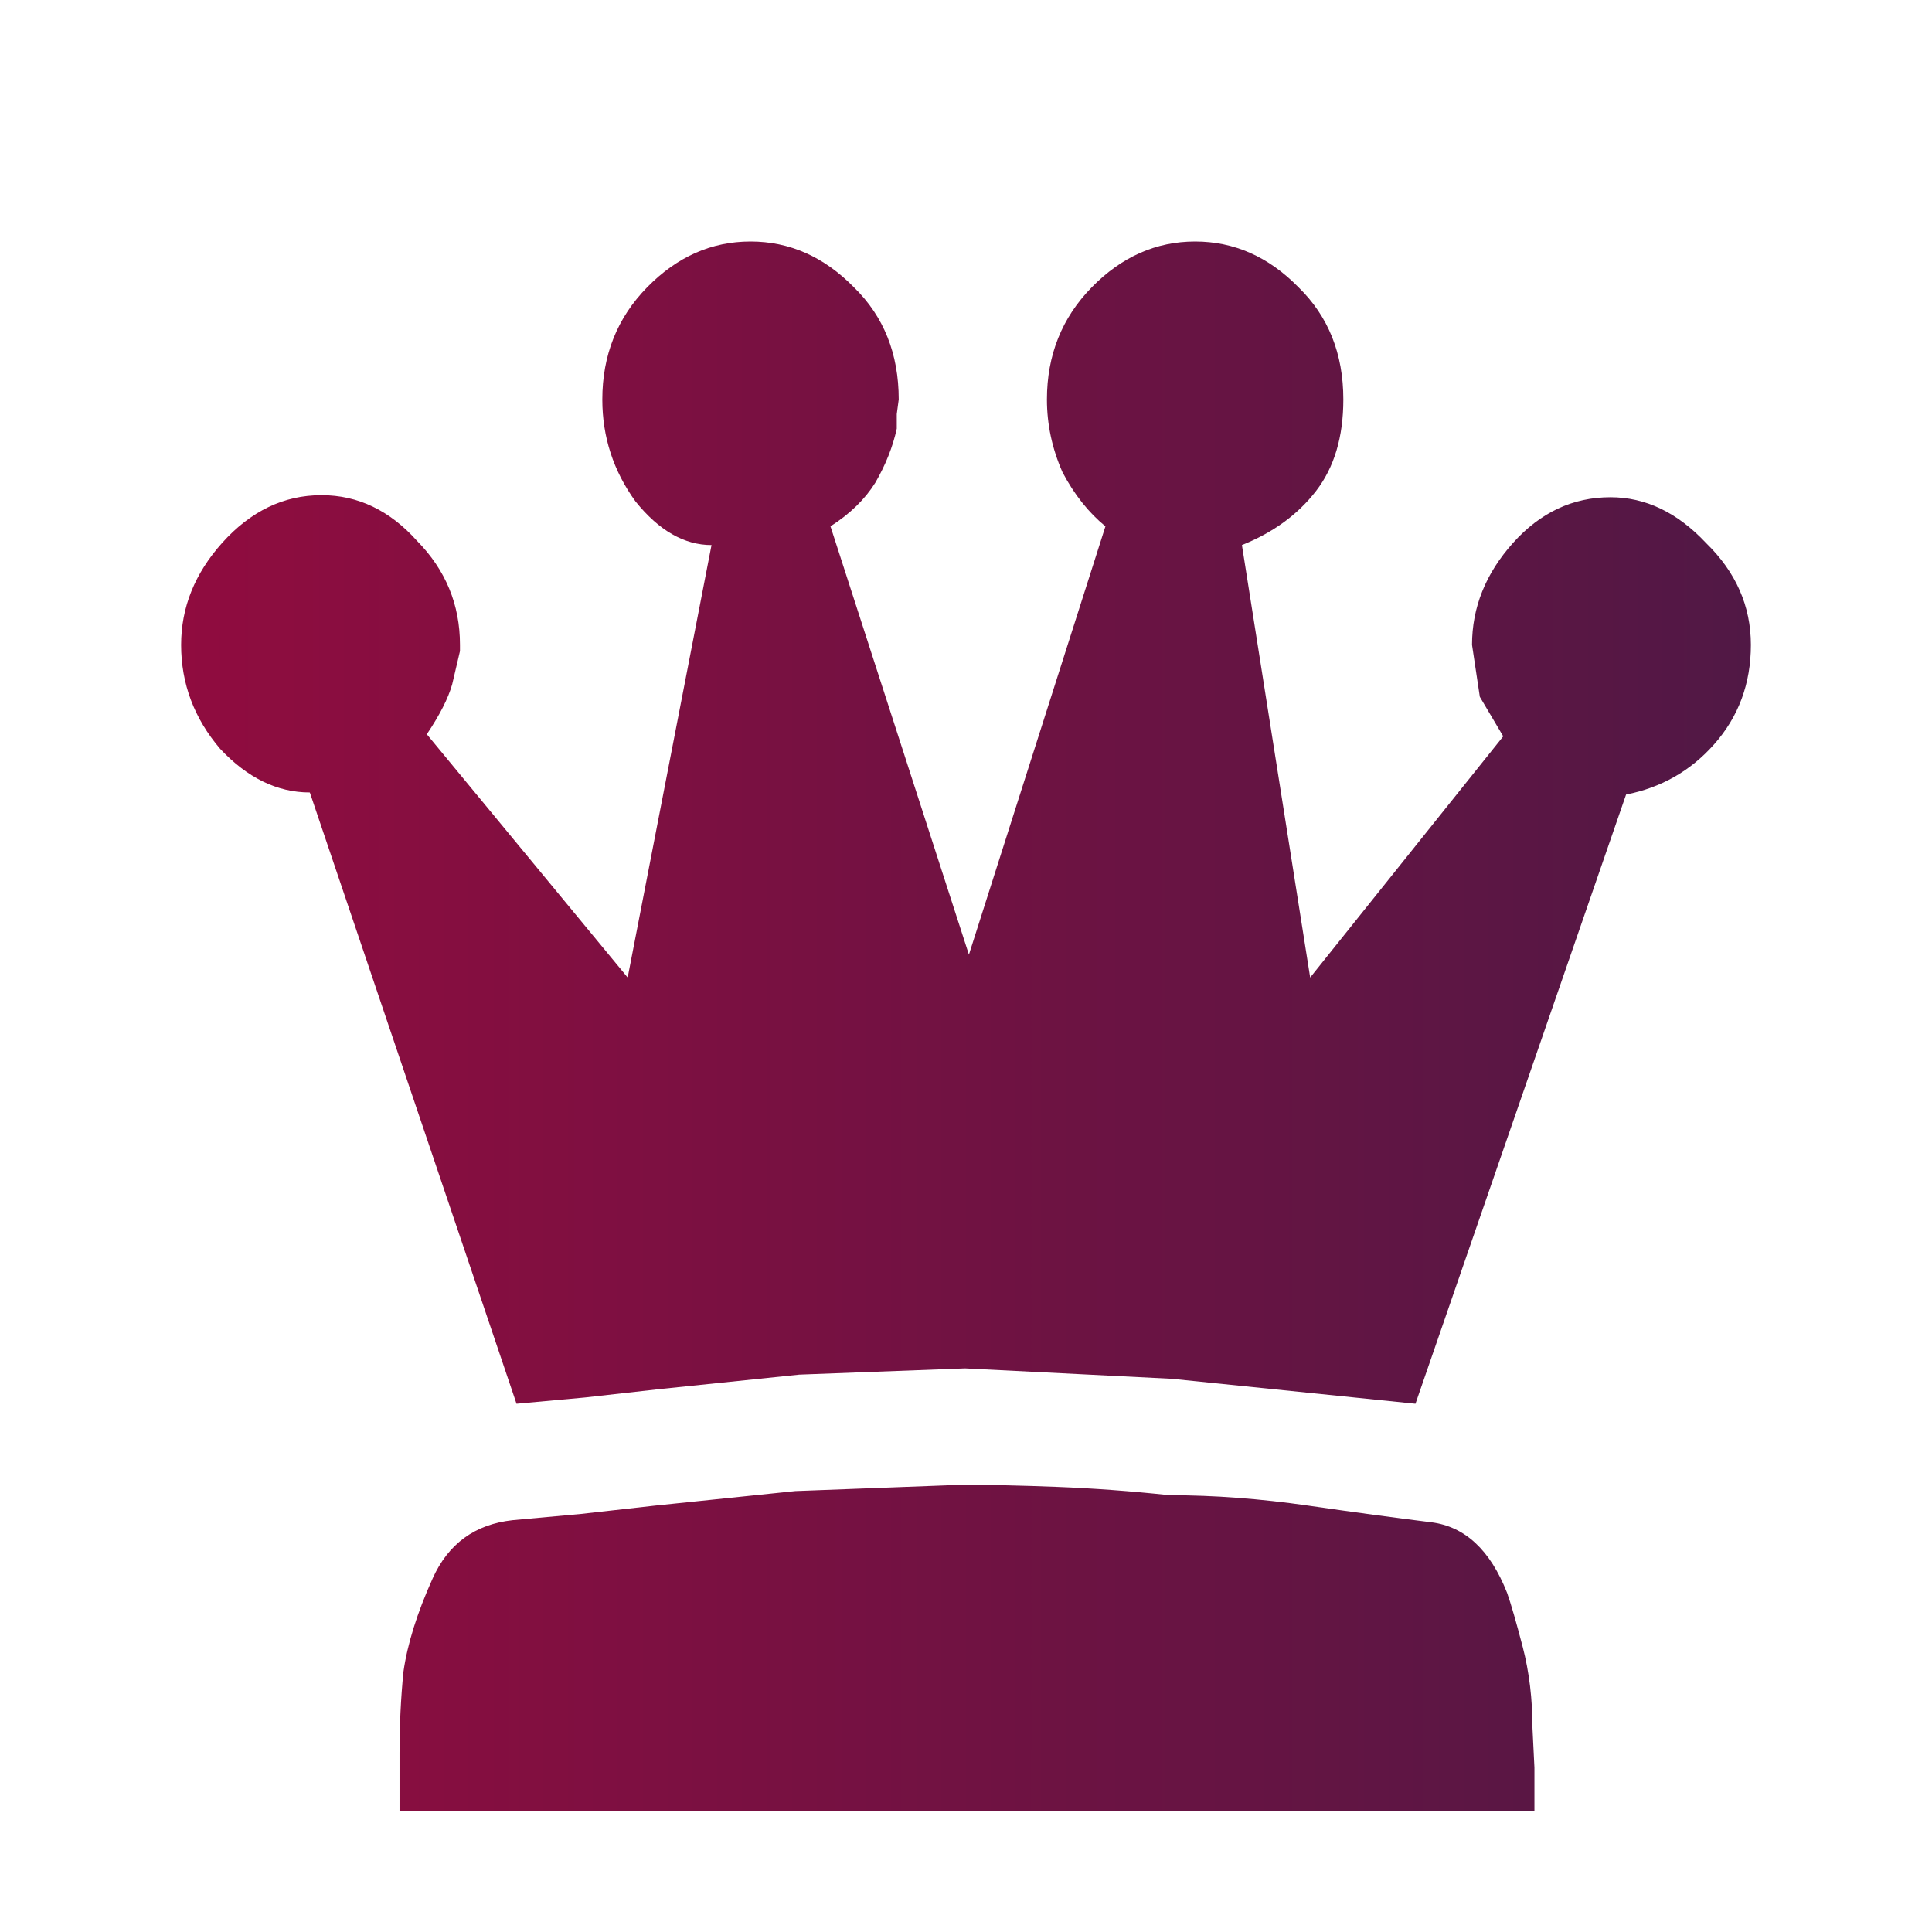 <svg width="180" height="180" viewBox="0 0 180 180" fill="none" xmlns="http://www.w3.org/2000/svg">
<path d="M37.223 168.75V168.362V163.326C37.223 160.743 37.344 158.225 37.586 155.771C37.95 153.189 38.858 150.283 40.311 147.055C41.765 143.826 44.248 142.018 47.76 141.631L54.119 141.05L61.022 140.275L74.103 138.919L89.546 138.338C92.211 138.338 95.178 138.403 98.448 138.531C101.839 138.661 105.352 138.919 108.986 139.307C113.103 139.307 117.403 139.629 121.884 140.275C126.366 140.92 130.181 141.437 133.33 141.824C136.479 142.212 138.841 144.407 140.415 148.411C140.779 149.444 141.263 151.122 141.869 153.447C142.474 155.771 142.777 158.29 142.777 161.002L142.959 164.682V168.169V168.75H37.223ZM140.052 68.603L137.872 64.922L137.145 60.08C137.145 56.593 138.417 53.429 140.96 50.588C143.504 47.747 146.532 46.326 150.044 46.326C153.314 46.326 156.282 47.747 158.946 50.588C161.732 53.3 163.125 56.464 163.125 60.08C163.125 63.695 161.974 66.795 159.673 69.378C157.493 71.831 154.768 73.381 151.498 74.027L131.876 130.783L109.167 128.459L89.909 127.49L74.467 128.071L61.386 129.427L54.482 130.202L48.123 130.783L28.866 73.833C25.838 73.833 23.052 72.477 20.509 69.765C18.086 66.924 16.875 63.695 16.875 60.08C16.875 56.593 18.147 53.429 20.69 50.588C23.355 47.617 26.443 46.133 29.956 46.133C33.347 46.133 36.314 47.553 38.858 50.394C41.523 53.106 42.855 56.334 42.855 60.08V60.661L42.128 63.76C41.765 65.051 40.977 66.601 39.766 68.409L58.479 91.073L66.291 50.782C63.748 50.782 61.386 49.425 59.206 46.714C57.147 43.873 56.117 40.709 56.117 37.222C56.117 33.089 57.51 29.603 60.296 26.762C63.082 23.921 66.291 22.5 69.925 22.5C73.558 22.5 76.768 23.921 79.554 26.762C82.339 29.474 83.732 32.96 83.732 37.222L83.55 38.578V39.934C83.187 41.613 82.521 43.291 81.552 44.97C80.583 46.52 79.19 47.876 77.374 49.038L90.272 88.942L102.99 49.038C101.415 47.747 100.083 46.068 98.993 44.002C98.024 41.806 97.54 39.546 97.54 37.222C97.54 33.089 98.933 29.603 101.718 26.762C104.504 23.921 107.714 22.5 111.347 22.5C114.981 22.5 118.19 23.921 120.976 26.762C123.762 29.474 125.155 32.96 125.155 37.222C125.155 40.709 124.307 43.55 122.611 45.745C120.916 47.94 118.614 49.619 115.707 50.782L122.066 91.073L140.052 68.603Z" fill="url(#paint0_linear_1_114)"/>
<defs>
<linearGradient id="paint0_linear_1_114" x1="17" y1="96" x2="163" y2="96" gradientUnits="userSpaceOnUse">
<stop stop-color="#900C3F"/>
<stop offset="1" stop-color="#511845"/>
</linearGradient>
</defs>
</svg>
